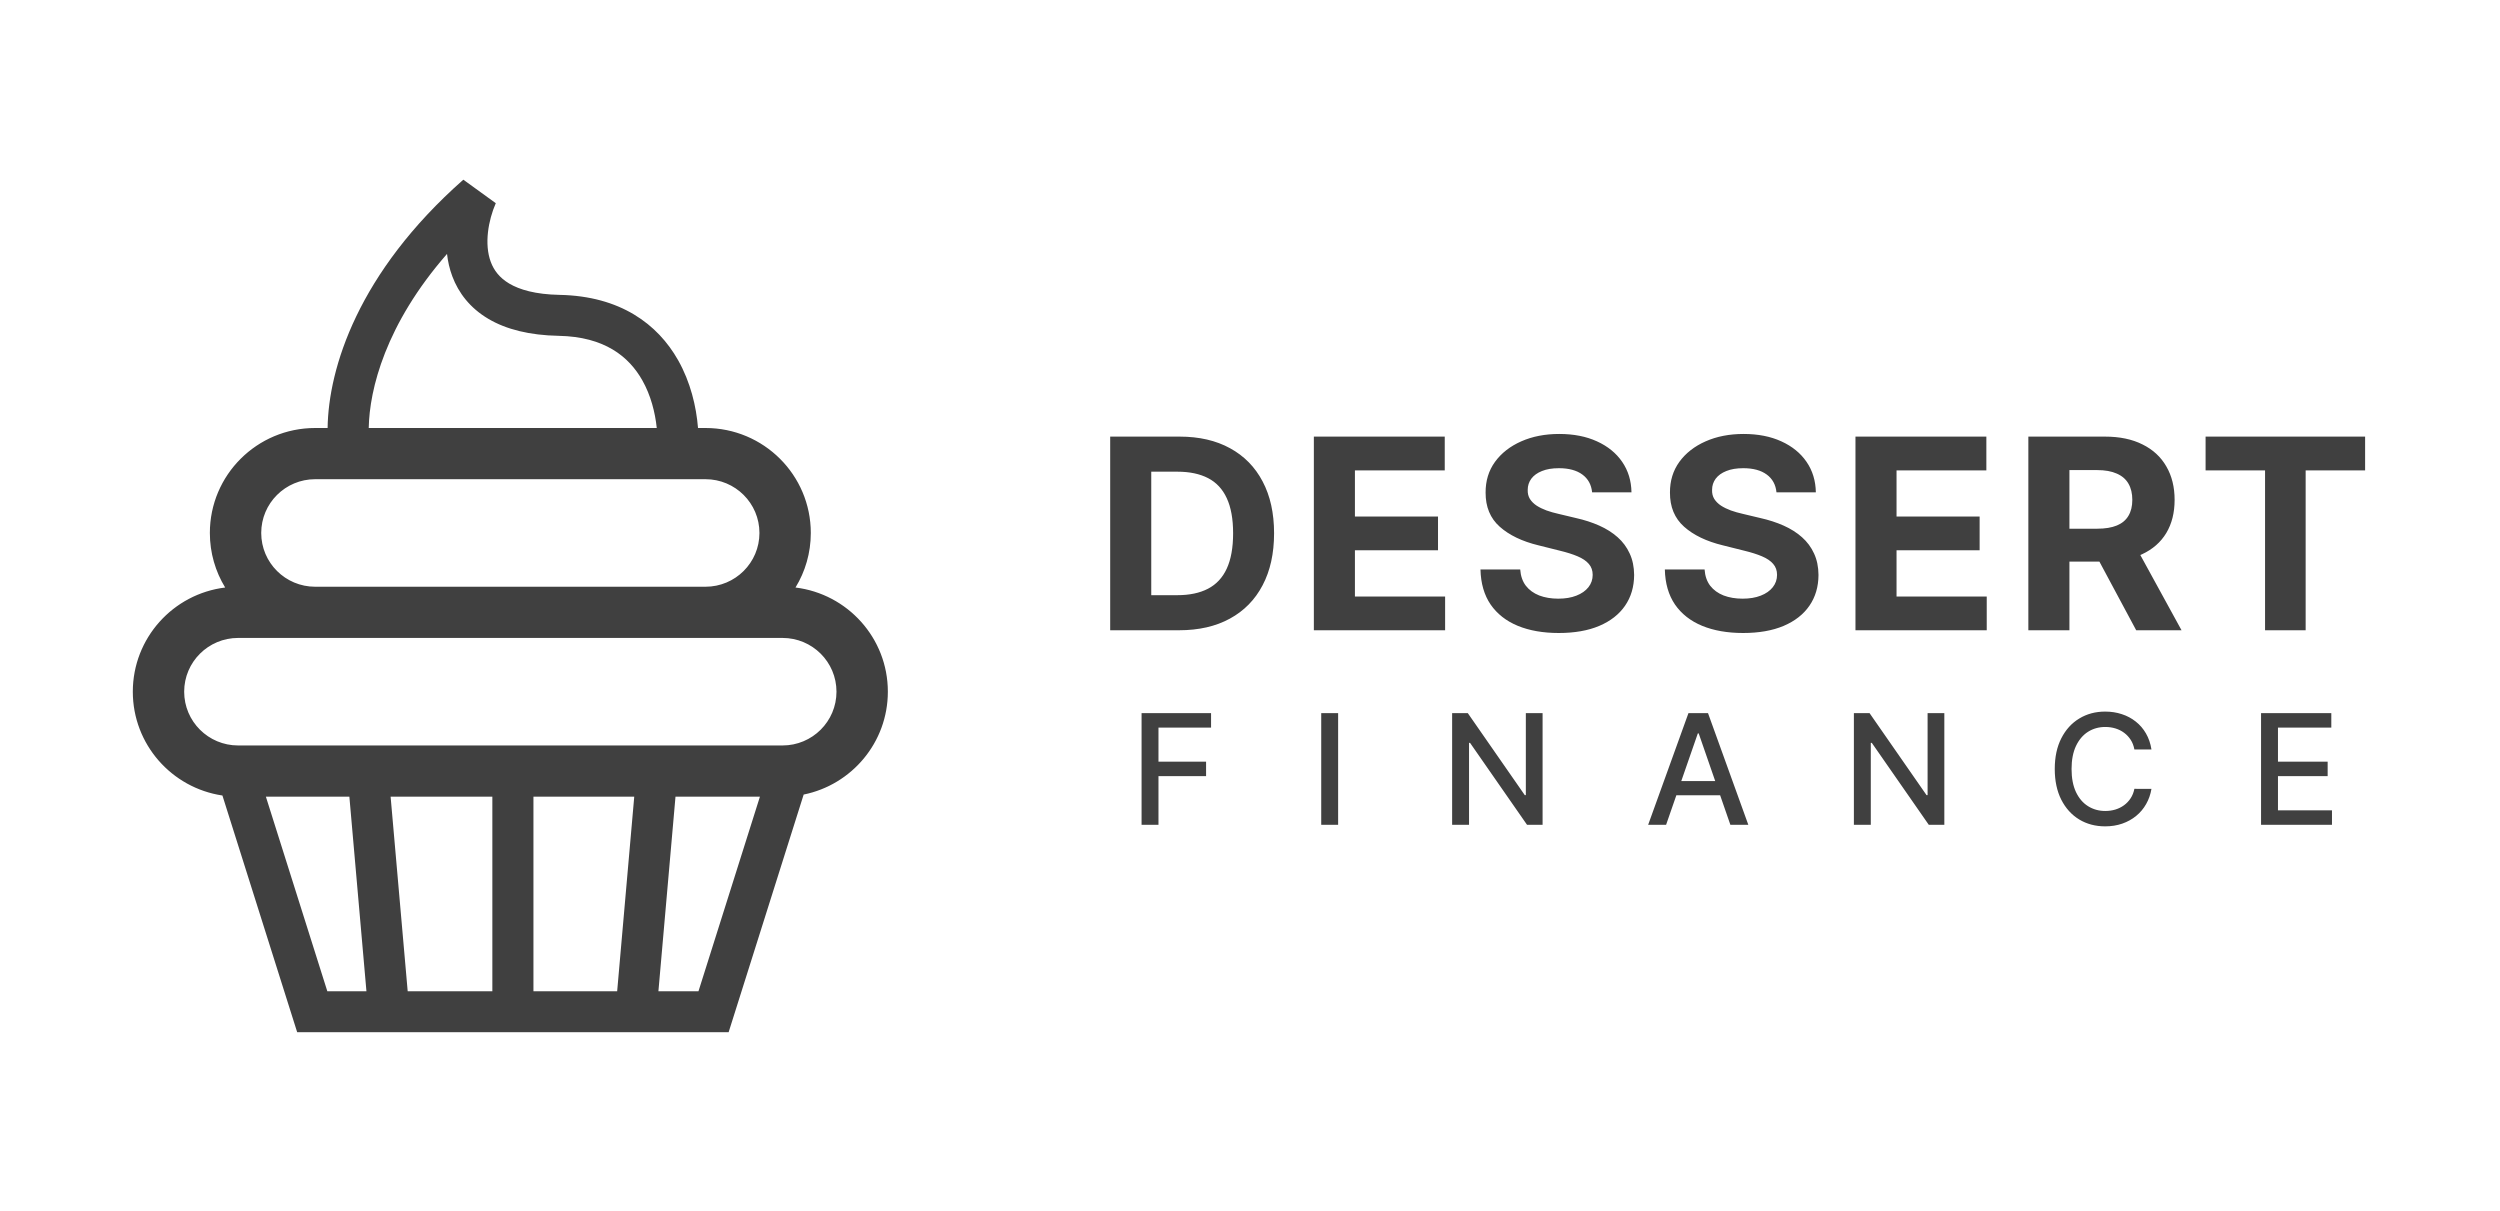 <svg width="320" height="155" viewBox="0 0 320 155" fill="none" xmlns="http://www.w3.org/2000/svg">
<g clip-path="url(#clip0_2_288)">
<path fill-rule="evenodd" clip-rule="evenodd" d="M41.934 54.784H40.339C32.896 54.784 26.862 60.8 26.862 68.22C26.862 70.777 27.578 73.167 28.822 75.202C22.16 76.016 17 81.676 17 88.537C17 95.278 21.979 100.859 28.471 101.825L28.517 101.973L38.038 132.122H93.264L102.784 101.973L102.87 101.703C109.018 100.455 113.645 95.035 113.645 88.537C113.645 81.676 108.485 76.016 101.823 75.202C103.067 73.167 103.783 70.777 103.783 68.22C103.783 60.8 97.749 54.784 90.305 54.784H89.346C89.123 52.026 88.39 48.919 86.794 46.098C84.189 41.495 79.398 37.893 71.619 37.744C68.509 37.684 66.487 37.068 65.189 36.3C63.931 35.556 63.22 34.595 62.822 33.533C61.966 31.246 62.496 28.219 63.46 26.008L59.306 23C45.828 34.894 42.039 47.129 41.934 54.784ZM47.197 54.784H84.065C83.856 52.776 83.299 50.593 82.213 48.674C80.512 45.669 77.413 43.099 71.518 42.986C67.79 42.915 64.804 42.169 62.505 40.809C60.166 39.426 58.692 37.495 57.895 35.367C57.543 34.427 57.327 33.462 57.218 32.501C49.339 41.518 47.289 49.834 47.197 54.784ZM90.305 81.656H40.339H30.478C26.665 81.656 23.574 84.737 23.574 88.537C23.574 92.338 26.665 95.419 30.478 95.419H100.167C103.98 95.419 107.07 92.338 107.07 88.537C107.07 84.737 103.98 81.656 100.167 81.656H90.305ZM90.305 75.102C94.118 75.102 97.209 72.021 97.209 68.22C97.209 64.419 94.118 61.338 90.305 61.338H40.339C36.527 61.338 33.436 64.419 33.436 68.22C33.436 72.021 36.527 75.102 40.339 75.102H90.305ZM86.463 101.973H97.27L89.405 126.879H84.277L86.463 101.973ZM68.281 101.973H81.183L78.997 126.879H68.281V101.973ZM49.998 101.973H63.021V126.879H52.184L49.998 101.973ZM34.032 101.973H44.719L46.904 126.879H41.897L34.032 101.973ZM150.918 80.673H142.104V55.886H150.991C153.492 55.886 155.645 56.383 157.449 57.375C159.254 58.359 160.642 59.775 161.614 61.623C162.593 63.471 163.082 65.681 163.082 68.255C163.082 70.837 162.593 73.056 161.614 74.912C160.642 76.767 159.246 78.192 157.425 79.184C155.612 80.176 153.443 80.673 150.918 80.673ZM147.361 76.183H150.699C152.253 76.183 153.561 75.908 154.62 75.359C155.689 74.803 156.49 73.944 157.025 72.782C157.566 71.612 157.838 70.103 157.838 68.255C157.838 66.424 157.566 64.927 157.025 63.765C156.49 62.603 155.693 61.748 154.633 61.199C153.572 60.651 152.265 60.376 150.711 60.376H147.361V76.183ZM168.173 80.673V55.886H184.927V60.207H173.43V66.113H184.065V70.434H173.43V76.352H184.975V80.673H168.173ZM203.79 63.015C203.694 62.038 203.277 61.28 202.54 60.739C201.804 60.199 200.804 59.929 199.541 59.929C198.683 59.929 197.959 60.05 197.368 60.292C196.777 60.526 196.324 60.852 196.009 61.272C195.701 61.691 195.547 62.168 195.547 62.7C195.531 63.144 195.624 63.531 195.827 63.862C196.037 64.193 196.324 64.479 196.689 64.721C197.053 64.955 197.474 65.161 197.951 65.338C198.429 65.508 198.938 65.653 199.481 65.774L201.715 66.307C202.799 66.549 203.795 66.872 204.701 67.275C205.608 67.678 206.393 68.175 207.057 68.764C207.72 69.353 208.234 70.046 208.598 70.845C208.97 71.644 209.161 72.56 209.169 73.593C209.161 75.109 208.773 76.425 208.003 77.538C207.243 78.643 206.142 79.503 204.701 80.116C203.268 80.721 201.541 81.024 199.517 81.024C197.51 81.024 195.762 80.717 194.272 80.104C192.791 79.491 191.634 78.583 190.8 77.381C189.975 76.17 189.542 74.674 189.501 72.891H194.588C194.645 73.722 194.884 74.416 195.305 74.972C195.733 75.521 196.304 75.936 197.016 76.219C197.737 76.493 198.55 76.63 199.456 76.63C200.347 76.63 201.12 76.501 201.775 76.243C202.439 75.985 202.953 75.626 203.317 75.166C203.681 74.706 203.863 74.177 203.863 73.58C203.863 73.024 203.698 72.556 203.366 72.177C203.042 71.797 202.564 71.475 201.933 71.208C201.31 70.942 200.545 70.7 199.639 70.482L196.931 69.804C194.835 69.296 193.18 68.501 191.966 67.42C190.752 66.339 190.149 64.883 190.157 63.051C190.149 61.55 190.549 60.239 191.359 59.118C192.177 57.996 193.297 57.121 194.722 56.492C196.146 55.862 197.765 55.547 199.578 55.547C201.424 55.547 203.034 55.862 204.41 56.492C205.794 57.121 206.871 57.996 207.639 59.118C208.408 60.239 208.805 61.538 208.829 63.015H203.79ZM227.389 63.015C227.292 62.038 226.875 61.28 226.139 60.739C225.402 60.199 224.403 59.929 223.14 59.929C222.282 59.929 221.558 60.05 220.967 60.292C220.376 60.526 219.923 60.852 219.607 61.272C219.3 61.691 219.146 62.168 219.146 62.7C219.13 63.144 219.223 63.531 219.425 63.862C219.636 64.193 219.923 64.479 220.287 64.721C220.651 64.955 221.072 65.161 221.55 65.338C222.027 65.508 222.537 65.653 223.079 65.774L225.313 66.307C226.398 66.549 227.393 66.872 228.3 67.275C229.206 67.678 229.992 68.175 230.655 68.764C231.318 69.353 231.833 70.046 232.197 70.845C232.569 71.644 232.76 72.56 232.767 73.593C232.76 75.109 232.371 76.425 231.602 77.538C230.841 78.643 229.741 79.503 228.3 80.116C226.867 80.721 225.139 81.024 223.116 81.024C221.109 81.024 219.361 80.717 217.871 80.104C216.39 79.491 215.233 78.583 214.399 77.381C213.573 76.17 213.141 74.674 213.1 72.891H218.187C218.244 73.722 218.482 74.416 218.903 74.972C219.332 75.521 219.902 75.936 220.615 76.219C221.335 76.493 222.149 76.63 223.055 76.63C223.945 76.63 224.718 76.501 225.374 76.243C226.038 75.985 226.551 75.626 226.915 75.166C227.28 74.706 227.462 74.177 227.462 73.58C227.462 73.024 227.296 72.556 226.964 72.177C226.641 71.797 226.163 71.475 225.532 71.208C224.908 70.942 224.144 70.7 223.237 70.482L220.53 69.804C218.434 69.296 216.778 68.501 215.565 67.42C214.35 66.339 213.747 64.883 213.755 63.051C213.747 61.55 214.148 60.239 214.958 59.118C215.775 57.996 216.896 57.121 218.321 56.492C219.745 55.862 221.363 55.547 223.177 55.547C225.022 55.547 226.633 55.862 228.008 56.492C229.393 57.121 230.469 57.996 231.238 59.118C232.007 60.239 232.403 61.538 232.428 63.015H227.389ZM237.5 80.673V55.886H254.254V60.207H242.757V66.113H253.392V70.434H242.757V76.352H254.302V80.673H237.5ZM259.629 80.673V55.886H269.439C271.317 55.886 272.919 56.221 274.247 56.891C275.582 57.552 276.598 58.492 277.294 59.711C277.998 60.921 278.35 62.345 278.35 63.983C278.35 65.629 277.994 67.045 277.282 68.231C276.569 69.409 275.538 70.313 274.186 70.942C274.112 70.977 274.037 71.01 273.961 71.043L279.237 80.673H273.433L268.723 71.886H264.886V80.673H259.629ZM268.456 67.674H264.886V60.171H268.431C269.443 60.171 270.281 60.32 270.944 60.618C271.616 60.909 272.114 61.337 272.438 61.901C272.769 62.466 272.936 63.16 272.936 63.983C272.936 64.798 272.769 65.48 272.438 66.028C272.114 66.577 271.62 66.989 270.957 67.263C270.293 67.537 269.459 67.674 268.456 67.674ZM282.315 60.207V55.886H302.734V60.207H295.123V80.673H289.927V60.207H282.315ZM146.121 91.278V105.578H148.285V99.343H154.378V97.492H148.285V93.136H155.016V91.278H146.121ZM171.281 105.578V91.278H169.117V105.578H171.281ZM197.451 105.578V91.278H195.307V101.78H195.174L187.876 91.278H185.873V105.578H188.037V95.091H188.17L195.462 105.578H197.451ZM210.962 105.578H213.259L214.573 101.794H220.177L221.489 105.578H223.786L218.624 91.278H216.123L210.962 105.578ZM219.548 99.978L217.434 93.876H217.321L215.203 99.978H219.548ZM248.875 105.578V91.278H246.732V101.78H246.599L239.301 91.278H237.297V105.578H239.462V95.091H239.594L246.886 105.578H248.875ZM273.201 95.928H275.386C275.264 95.16 275.031 94.479 274.685 93.883C274.34 93.282 273.903 92.775 273.375 92.361C272.848 91.942 272.253 91.625 271.589 91.411C270.931 91.192 270.222 91.083 269.46 91.083C268.223 91.083 267.118 91.379 266.147 91.97C265.176 92.556 264.41 93.399 263.85 94.497C263.29 95.591 263.009 96.901 263.009 98.428C263.009 99.95 263.288 101.261 263.843 102.359C264.403 103.458 265.169 104.303 266.14 104.894C267.111 105.48 268.218 105.773 269.46 105.773C270.249 105.773 270.978 105.657 271.646 105.425C272.313 105.192 272.906 104.864 273.425 104.44C273.947 104.012 274.375 103.504 274.706 102.918C275.043 102.327 275.269 101.68 275.386 100.976L273.201 100.97C273.112 101.426 272.951 101.831 272.717 102.184C272.489 102.534 272.208 102.829 271.876 103.071C271.545 103.314 271.174 103.497 270.763 103.623C270.356 103.744 269.927 103.805 269.474 103.805C268.657 103.805 267.922 103.6 267.268 103.19C266.614 102.781 266.098 102.175 265.72 101.375C265.347 100.574 265.16 99.592 265.16 98.428C265.16 97.274 265.347 96.296 265.72 95.496C266.098 94.695 266.612 94.088 267.261 93.673C267.915 93.259 268.655 93.052 269.481 93.052C269.939 93.052 270.371 93.115 270.777 93.24C271.188 93.366 271.559 93.552 271.891 93.799C272.222 94.046 272.502 94.346 272.731 94.7C272.96 95.054 273.116 95.463 273.201 95.928ZM298.408 91.278H289.415V105.578H298.493V103.721H291.58V99.343H297.939V97.492H291.58V93.136H298.408V91.278Z" fill="#404040"/>
</g>
<defs>
<clipPath id="clip0_2_288">
<rect width="285.99" height="109.453" fill="white" transform="translate(17 23)"/>
</clipPath>
</defs>
</svg>
